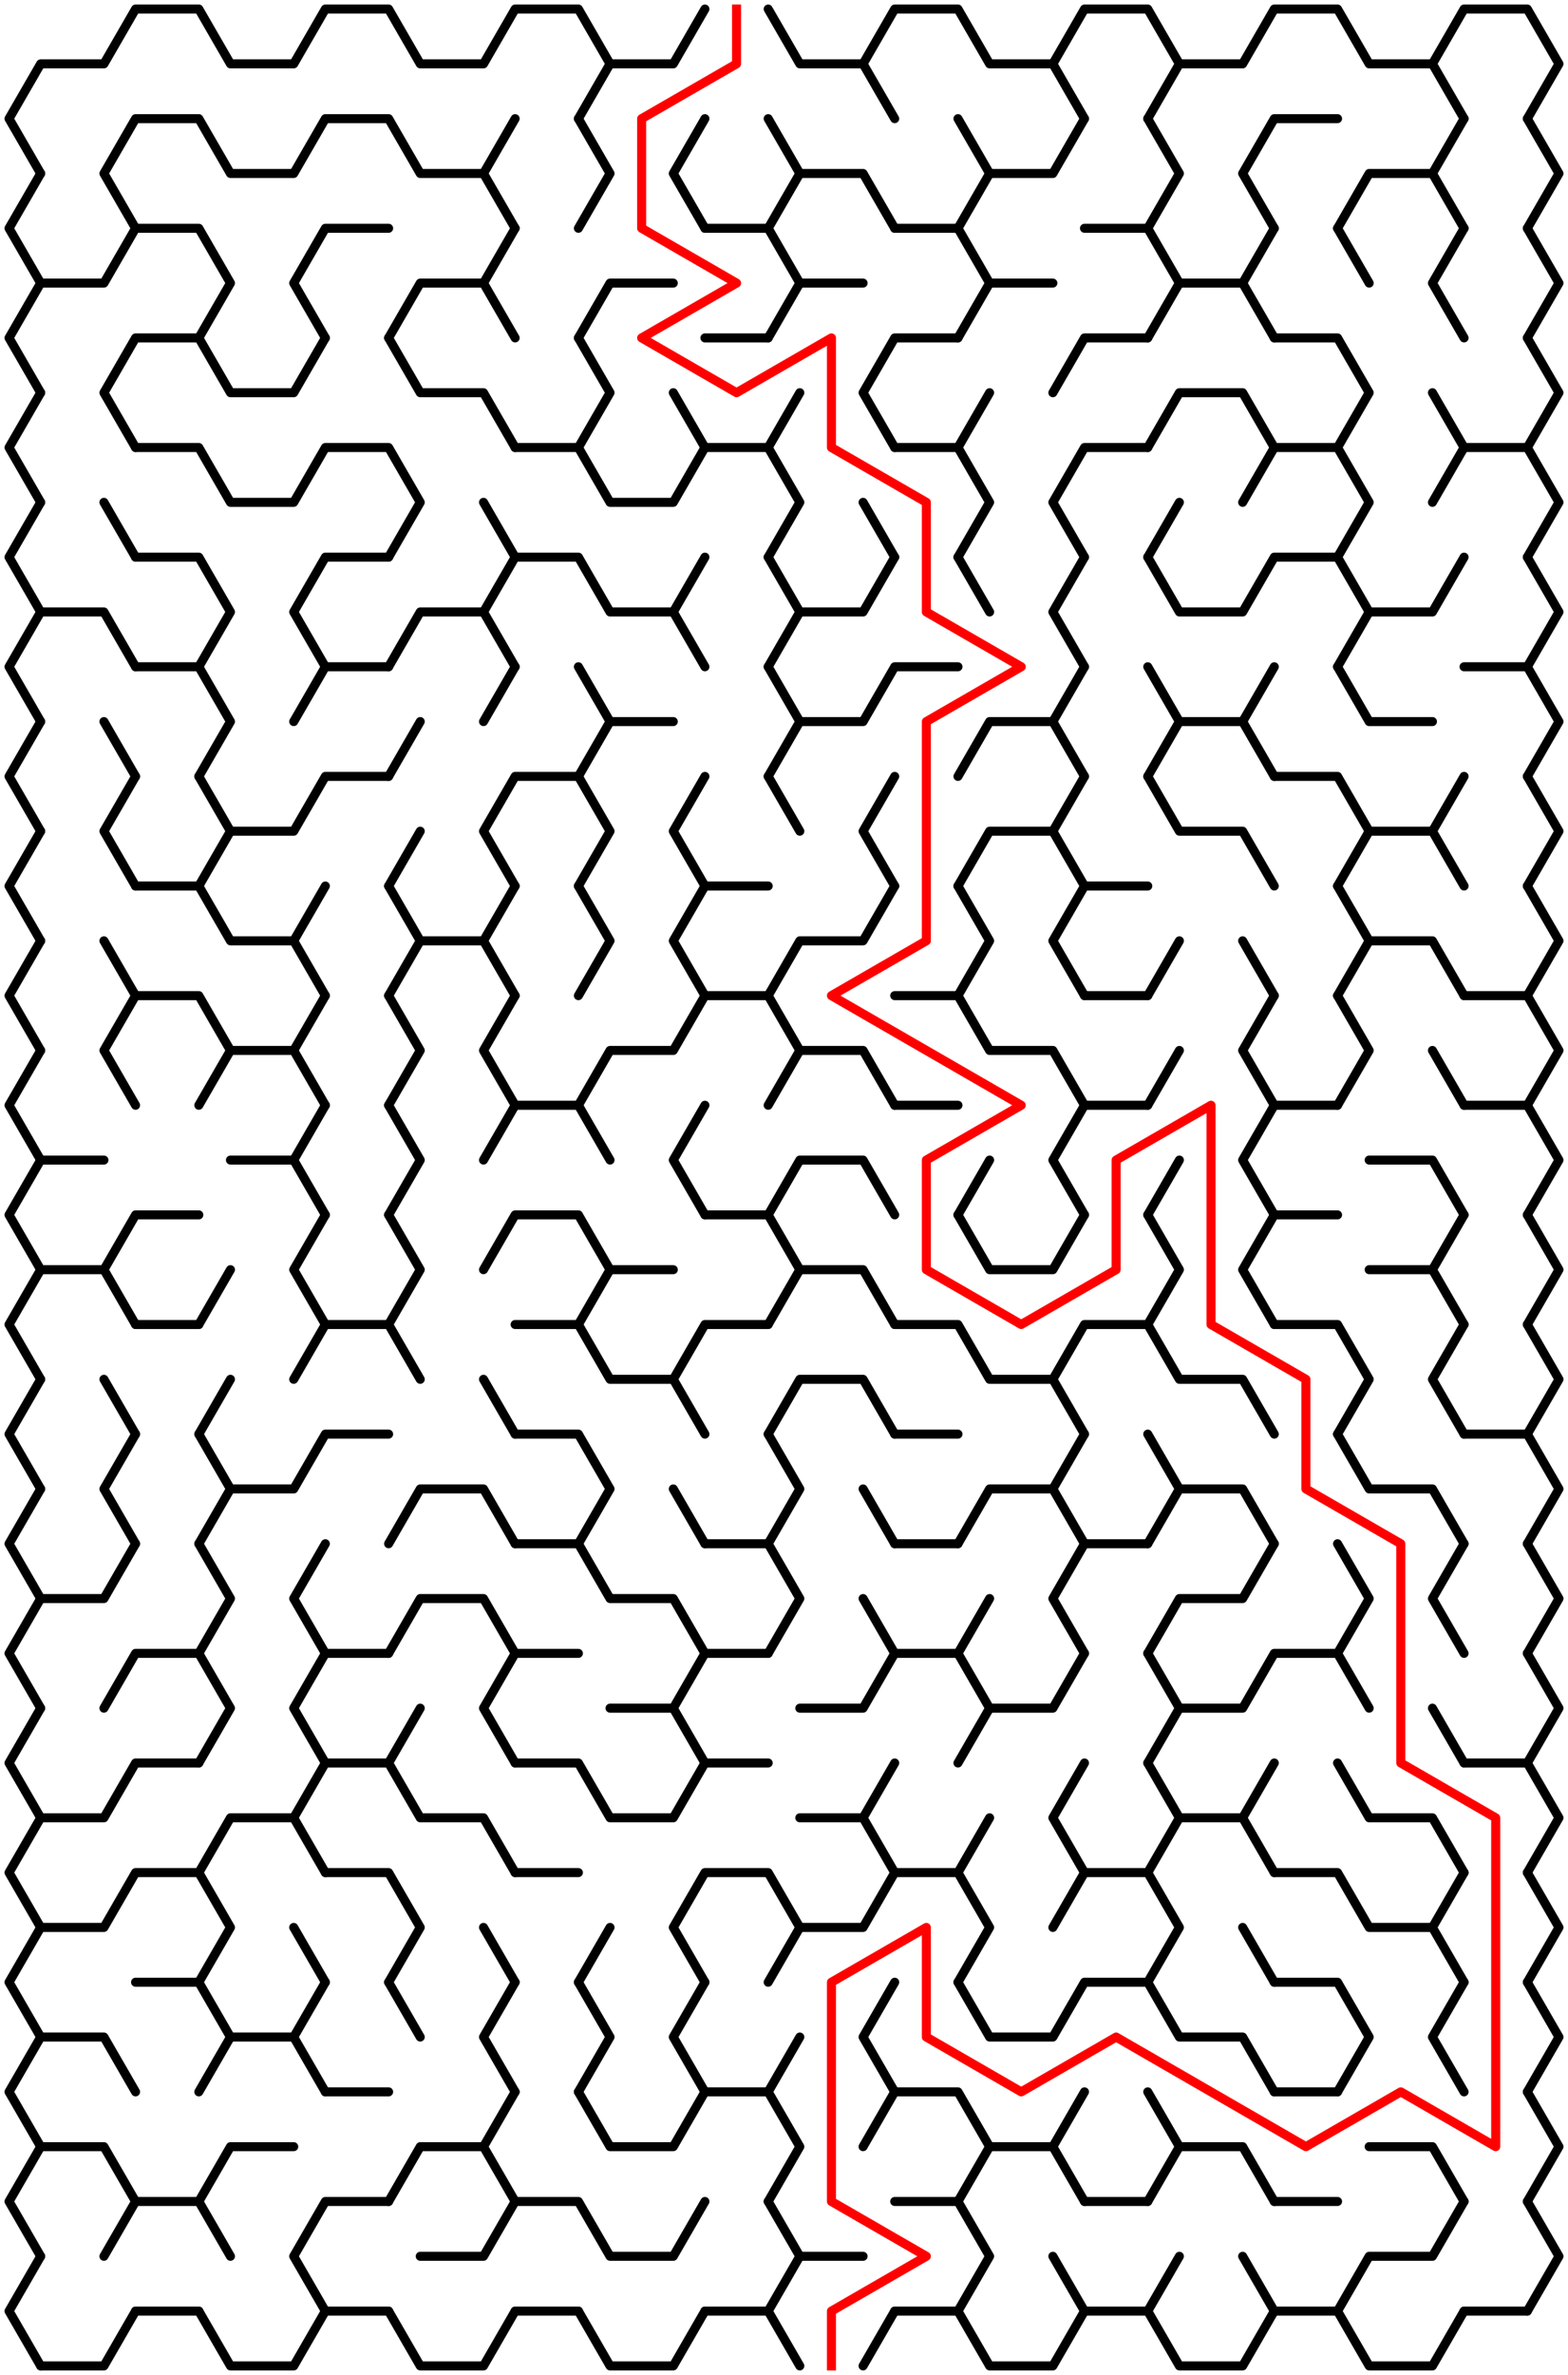 ﻿<?xml version="1.0" encoding="utf-8" standalone="no"?>
<!DOCTYPE svg PUBLIC "-//W3C//DTD SVG 1.1//EN" "http://www.w3.org/Graphics/SVG/1.1/DTD/svg11.dtd">
<svg width="347" height="525.347" version="1.1" xmlns="http://www.w3.org/2000/svg">
  <title>16 by 21 sigma maze</title>
  <g fill="none" stroke="#000000" stroke-width="2" stroke-linecap="round" stroke-linejoin="round">
    <polyline points="9,38.373 2,26.249 9,14.124 23,14.124 30,2 44,2 51,14.124 65,14.124 72,2 86,2 93,14.124 107,14.124 114,2 128,2 135,14.124 128,26.249" />
    <polyline points="135,14.124 149,14.124 156,2" />
    <polyline points="170,2 177,14.124 191,14.124 198,26.249" />
    <polyline points="191,14.124 198,2 212,2 219,14.124 233,14.124 240,26.249" />
    <polyline points="233,14.124 240,2 254,2 261,14.124 254,26.249" />
    <polyline points="261,14.124 275,14.124 282,2 296,2 303,14.124 317,14.124 324,26.249" />
    <polyline points="317,14.124 324,2 338,2 345,14.124 338,26.249" />
    <polyline points="9,62.622 2,50.497 9,38.373" />
    <polyline points="30,50.497 23,38.373 30,26.249 44,26.249 51,38.373 65,38.373 72,26.249 86,26.249 93,38.373 107,38.373 114,50.497" />
    <line x1="107" y1="38.373" x2="114" y2="26.249" />
    <polyline points="128,26.249 135,38.373 128,50.497" />
    <polyline points="156,50.497 149,38.373 156,26.249" />
    <polyline points="170,26.249 177,38.373 170,50.497" />
    <polyline points="177,38.373 191,38.373 198,50.497" />
    <polyline points="212,26.249 219,38.373 212,50.497" />
    <polyline points="219,38.373 233,38.373 240,26.249" />
    <polyline points="254,26.249 261,38.373 254,50.497" />
    <polyline points="282,50.497 275,38.373 282,26.249 296,26.249" />
    <polyline points="296,50.497 303,38.373 317,38.373 324,50.497" />
    <line x1="317" y1="38.373" x2="324" y2="26.249" />
    <polyline points="338,26.249 345,38.373 338,50.497" />
    <polyline points="9,86.87 2,74.746 9,62.622 23,62.622 30,50.497 44,50.497 51,62.622 44,74.746" />
    <polyline points="72,74.746 65,62.622 72,50.497 86,50.497" />
    <polyline points="86,74.746 93,62.622 107,62.622 114,74.746" />
    <line x1="107" y1="62.622" x2="114" y2="50.497" />
    <polyline points="128,74.746 135,62.622 149,62.622" />
    <polyline points="156,50.497 170,50.497 177,62.622 170,74.746" />
    <line x1="177" y1="62.622" x2="191" y2="62.622" />
    <polyline points="198,50.497 212,50.497 219,62.622 212,74.746" />
    <line x1="219" y1="62.622" x2="233" y2="62.622" />
    <polyline points="240,50.497 254,50.497 261,62.622 254,74.746" />
    <polyline points="261,62.622 275,62.622 282,74.746" />
    <line x1="275" y1="62.622" x2="282" y2="50.497" />
    <line x1="296" y1="50.497" x2="303" y2="62.622" />
    <polyline points="324,74.746 317,62.622 324,50.497" />
    <polyline points="338,50.497 345,62.622 338,74.746" />
    <polyline points="9,111.119 2,98.995 9,86.87" />
    <polyline points="30,98.995 23,86.87 30,74.746 44,74.746 51,86.87 65,86.87 72,74.746" />
    <polyline points="86,74.746 93,86.87 107,86.87 114,98.995" />
    <polyline points="128,74.746 135,86.87 128,98.995" />
    <line x1="149" y1="86.87" x2="156" y2="98.995" />
    <line x1="156" y1="74.746" x2="170" y2="74.746" />
    <line x1="170" y1="98.995" x2="177" y2="86.87" />
    <polyline points="198,98.995 191,86.87 198,74.746 212,74.746" />
    <line x1="212" y1="98.995" x2="219" y2="86.87" />
    <polyline points="233,86.87 240,74.746 254,74.746" />
    <polyline points="254,98.995 261,86.87 275,86.87 282,98.995" />
    <polyline points="282,74.746 296,74.746 303,86.87 296,98.995" />
    <line x1="317" y1="86.87" x2="324" y2="98.995" />
    <polyline points="338,74.746 345,86.87 338,98.995" />
    <polyline points="9,135.368 2,123.244 9,111.119" />
    <line x1="23" y1="111.119" x2="30" y2="123.244" />
    <polyline points="30,98.995 44,98.995 51,111.119 65,111.119 72,98.995 86,98.995 93,111.119 86,123.244" />
    <line x1="107" y1="111.119" x2="114" y2="123.244" />
    <polyline points="114,98.995 128,98.995 135,111.119 149,111.119 156,98.995 170,98.995 177,111.119 170,123.244" />
    <line x1="191" y1="111.119" x2="198" y2="123.244" />
    <polyline points="198,98.995 212,98.995 219,111.119 212,123.244" />
    <polyline points="240,123.244 233,111.119 240,98.995 254,98.995" />
    <line x1="254" y1="123.244" x2="261" y2="111.119" />
    <polyline points="275,111.119 282,98.995 296,98.995 303,111.119 296,123.244" />
    <polyline points="317,111.119 324,98.995 338,98.995 345,111.119 338,123.244" />
    <polyline points="9,159.617 2,147.492 9,135.368 23,135.368 30,147.492" />
    <polyline points="30,123.244 44,123.244 51,135.368 44,147.492" />
    <polyline points="72,147.492 65,135.368 72,123.244 86,123.244" />
    <polyline points="86,147.492 93,135.368 107,135.368 114,147.492" />
    <polyline points="107,135.368 114,123.244 128,123.244 135,135.368 149,135.368 156,147.492" />
    <line x1="149" y1="135.368" x2="156" y2="123.244" />
    <polyline points="170,123.244 177,135.368 170,147.492" />
    <polyline points="177,135.368 191,135.368 198,123.244" />
    <line x1="212" y1="123.244" x2="219" y2="135.368" />
    <polyline points="240,147.492 233,135.368 240,123.244" />
    <polyline points="254,123.244 261,135.368 275,135.368 282,123.244 296,123.244 303,135.368 296,147.492" />
    <polyline points="303,135.368 317,135.368 324,123.244" />
    <polyline points="338,123.244 345,135.368 338,147.492" />
    <polyline points="9,183.865 2,171.741 9,159.617" />
    <line x1="23" y1="159.617" x2="30" y2="171.741" />
    <polyline points="30,147.492 44,147.492 51,159.617 44,171.741" />
    <polyline points="65,159.617 72,147.492 86,147.492" />
    <line x1="86" y1="171.741" x2="93" y2="159.617" />
    <line x1="107" y1="159.617" x2="114" y2="147.492" />
    <polyline points="128,147.492 135,159.617 128,171.741" />
    <line x1="135" y1="159.617" x2="149" y2="159.617" />
    <polyline points="170,147.492 177,159.617 170,171.741" />
    <polyline points="177,159.617 191,159.617 198,147.492 212,147.492" />
    <polyline points="212,171.741 219,159.617 233,159.617 240,171.741" />
    <line x1="233" y1="159.617" x2="240" y2="147.492" />
    <polyline points="254,147.492 261,159.617 254,171.741" />
    <polyline points="261,159.617 275,159.617 282,171.741" />
    <line x1="275" y1="159.617" x2="282" y2="147.492" />
    <polyline points="296,147.492 303,159.617 317,159.617" />
    <polyline points="324,147.492 338,147.492 345,159.617 338,171.741" />
    <polyline points="9,208.114 2,195.99 9,183.865" />
    <polyline points="30,195.99 23,183.865 30,171.741" />
    <polyline points="44,171.741 51,183.865 44,195.99" />
    <polyline points="51,183.865 65,183.865 72,171.741 86,171.741" />
    <line x1="86" y1="195.99" x2="93" y2="183.865" />
    <polyline points="114,195.99 107,183.865 114,171.741 128,171.741 135,183.865 128,195.99" />
    <polyline points="156,195.99 149,183.865 156,171.741" />
    <line x1="170" y1="171.741" x2="177" y2="183.865" />
    <polyline points="198,195.99 191,183.865 198,171.741" />
    <polyline points="212,195.99 219,183.865 233,183.865 240,195.99" />
    <line x1="233" y1="183.865" x2="240" y2="171.741" />
    <polyline points="254,171.741 261,183.865 275,183.865 282,195.99" />
    <polyline points="282,171.741 296,171.741 303,183.865 296,195.99" />
    <polyline points="303,183.865 317,183.865 324,195.99" />
    <line x1="317" y1="183.865" x2="324" y2="171.741" />
    <polyline points="338,171.741 345,183.865 338,195.99" />
    <polyline points="9,232.363 2,220.238 9,208.114" />
    <line x1="23" y1="208.114" x2="30" y2="220.238" />
    <polyline points="30,195.99 44,195.99 51,208.114 65,208.114 72,220.238" />
    <line x1="65" y1="208.114" x2="72" y2="195.99" />
    <polyline points="86,195.99 93,208.114 86,220.238" />
    <polyline points="93,208.114 107,208.114 114,220.238" />
    <line x1="107" y1="208.114" x2="114" y2="195.99" />
    <polyline points="128,195.99 135,208.114 128,220.238" />
    <polyline points="156,220.238 149,208.114 156,195.99 170,195.99" />
    <polyline points="170,220.238 177,208.114 191,208.114 198,195.99" />
    <polyline points="212,195.99 219,208.114 212,220.238" />
    <polyline points="240,220.238 233,208.114 240,195.99 254,195.99" />
    <line x1="254" y1="220.238" x2="261" y2="208.114" />
    <line x1="275" y1="208.114" x2="282" y2="220.238" />
    <polyline points="296,195.99 303,208.114 296,220.238" />
    <polyline points="303,208.114 317,208.114 324,220.238" />
    <polyline points="338,195.99 345,208.114 338,220.238" />
    <polyline points="9,256.611 2,244.487 9,232.363" />
    <polyline points="30,244.487 23,232.363 30,220.238 44,220.238 51,232.363 44,244.487" />
    <polyline points="51,232.363 65,232.363 72,244.487" />
    <line x1="65" y1="232.363" x2="72" y2="220.238" />
    <polyline points="86,220.238 93,232.363 86,244.487" />
    <polyline points="114,244.487 107,232.363 114,220.238" />
    <polyline points="128,244.487 135,232.363 149,232.363 156,220.238 170,220.238 177,232.363 170,244.487" />
    <polyline points="177,232.363 191,232.363 198,244.487" />
    <polyline points="198,220.238 212,220.238 219,232.363 233,232.363 240,244.487" />
    <line x1="240" y1="220.238" x2="254" y2="220.238" />
    <line x1="254" y1="244.487" x2="261" y2="232.363" />
    <polyline points="282,244.487 275,232.363 282,220.238" />
    <polyline points="296,220.238 303,232.363 296,244.487" />
    <line x1="317" y1="232.363" x2="324" y2="244.487" />
    <polyline points="324,220.238 338,220.238 345,232.363 338,244.487" />
    <polyline points="9,280.86 2,268.736 9,256.611 23,256.611" />
    <polyline points="51,256.611 65,256.611 72,268.736" />
    <line x1="65" y1="256.611" x2="72" y2="244.487" />
    <polyline points="86,244.487 93,256.611 86,268.736" />
    <polyline points="107,256.611 114,244.487 128,244.487 135,256.611" />
    <polyline points="156,268.736 149,256.611 156,244.487" />
    <polyline points="170,268.736 177,256.611 191,256.611 198,268.736" />
    <line x1="198" y1="244.487" x2="212" y2="244.487" />
    <line x1="212" y1="268.736" x2="219" y2="256.611" />
    <polyline points="240,268.736 233,256.611 240,244.487 254,244.487" />
    <line x1="254" y1="268.736" x2="261" y2="256.611" />
    <polyline points="282,268.736 275,256.611 282,244.487 296,244.487" />
    <polyline points="303,256.611 317,256.611 324,268.736" />
    <polyline points="324,244.487 338,244.487 345,256.611 338,268.736" />
    <polyline points="9,305.109 2,292.985 9,280.86 23,280.86 30,292.985" />
    <polyline points="23,280.86 30,268.736 44,268.736" />
    <line x1="44" y1="292.985" x2="51" y2="280.86" />
    <polyline points="72,292.985 65,280.86 72,268.736" />
    <polyline points="86,268.736 93,280.86 86,292.985" />
    <polyline points="107,280.86 114,268.736 128,268.736 135,280.86 128,292.985" />
    <line x1="135" y1="280.86" x2="149" y2="280.86" />
    <polyline points="156,268.736 170,268.736 177,280.86 170,292.985" />
    <polyline points="177,280.86 191,280.86 198,292.985" />
    <polyline points="212,268.736 219,280.86 233,280.86 240,268.736" />
    <polyline points="254,268.736 261,280.86 254,292.985" />
    <polyline points="282,292.985 275,280.86 282,268.736 296,268.736" />
    <polyline points="303,280.86 317,280.86 324,292.985" />
    <line x1="317" y1="280.86" x2="324" y2="268.736" />
    <polyline points="338,268.736 345,280.86 338,292.985" />
    <polyline points="9,329.358 2,317.233 9,305.109" />
    <line x1="23" y1="305.109" x2="30" y2="317.233" />
    <line x1="30" y1="292.985" x2="44" y2="292.985" />
    <line x1="44" y1="317.233" x2="51" y2="305.109" />
    <polyline points="65,305.109 72,292.985 86,292.985 93,305.109" />
    <line x1="107" y1="305.109" x2="114" y2="317.233" />
    <polyline points="114,292.985 128,292.985 135,305.109 149,305.109 156,317.233" />
    <polyline points="149,305.109 156,292.985 170,292.985" />
    <polyline points="170,317.233 177,305.109 191,305.109 198,317.233" />
    <polyline points="198,292.985 212,292.985 219,305.109 233,305.109 240,317.233" />
    <polyline points="233,305.109 240,292.985 254,292.985 261,305.109 275,305.109 282,317.233" />
    <polyline points="282,292.985 296,292.985 303,305.109 296,317.233" />
    <polyline points="324,317.233 317,305.109 324,292.985" />
    <polyline points="338,292.985 345,305.109 338,317.233" />
    <polyline points="9,353.606 2,341.482 9,329.358" />
    <polyline points="30,341.482 23,329.358 30,317.233" />
    <polyline points="44,317.233 51,329.358 44,341.482" />
    <polyline points="51,329.358 65,329.358 72,317.233 86,317.233" />
    <polyline points="86,341.482 93,329.358 107,329.358 114,341.482" />
    <polyline points="114,317.233 128,317.233 135,329.358 128,341.482" />
    <line x1="149" y1="329.358" x2="156" y2="341.482" />
    <polyline points="170,317.233 177,329.358 170,341.482" />
    <line x1="191" y1="329.358" x2="198" y2="341.482" />
    <line x1="198" y1="317.233" x2="212" y2="317.233" />
    <polyline points="212,341.482 219,329.358 233,329.358 240,341.482" />
    <line x1="233" y1="329.358" x2="240" y2="317.233" />
    <polyline points="254,317.233 261,329.358 254,341.482" />
    <polyline points="261,329.358 275,329.358 282,341.482" />
    <polyline points="296,317.233 303,329.358 317,329.358 324,341.482" />
    <polyline points="324,317.233 338,317.233 345,329.358 338,341.482" />
    <polyline points="9,377.855 2,365.731 9,353.606 23,353.606 30,341.482" />
    <polyline points="44,341.482 51,353.606 44,365.731" />
    <polyline points="72,365.731 65,353.606 72,341.482" />
    <polyline points="86,365.731 93,353.606 107,353.606 114,365.731" />
    <polyline points="114,341.482 128,341.482 135,353.606 149,353.606 156,365.731" />
    <polyline points="156,341.482 170,341.482 177,353.606 170,365.731" />
    <line x1="191" y1="353.606" x2="198" y2="365.731" />
    <line x1="198" y1="341.482" x2="212" y2="341.482" />
    <line x1="212" y1="365.731" x2="219" y2="353.606" />
    <polyline points="240,365.731 233,353.606 240,341.482 254,341.482" />
    <polyline points="254,365.731 261,353.606 275,353.606 282,341.482" />
    <polyline points="296,341.482 303,353.606 296,365.731" />
    <polyline points="324,365.731 317,353.606 324,341.482" />
    <polyline points="338,341.482 345,353.606 338,365.731" />
    <polyline points="9,402.104 2,389.979 9,377.855" />
    <polyline points="23,377.855 30,365.731 44,365.731 51,377.855 44,389.979" />
    <polyline points="72,389.979 65,377.855 72,365.731 86,365.731" />
    <line x1="86" y1="389.979" x2="93" y2="377.855" />
    <polyline points="114,389.979 107,377.855 114,365.731 128,365.731" />
    <polyline points="135,377.855 149,377.855 156,389.979" />
    <polyline points="149,377.855 156,365.731 170,365.731" />
    <polyline points="177,377.855 191,377.855 198,365.731 212,365.731 219,377.855 212,389.979" />
    <polyline points="219,377.855 233,377.855 240,365.731" />
    <polyline points="254,365.731 261,377.855 254,389.979" />
    <polyline points="261,377.855 275,377.855 282,365.731 296,365.731 303,377.855" />
    <line x1="317" y1="377.855" x2="324" y2="389.979" />
    <polyline points="338,365.731 345,377.855 338,389.979" />
    <polyline points="9,426.352 2,414.228 9,402.104 23,402.104 30,389.979 44,389.979" />
    <polyline points="44,414.228 51,402.104 65,402.104 72,414.228" />
    <polyline points="65,402.104 72,389.979 86,389.979 93,402.104 107,402.104 114,414.228" />
    <polyline points="114,389.979 128,389.979 135,402.104 149,402.104 156,389.979 170,389.979" />
    <polyline points="177,402.104 191,402.104 198,414.228" />
    <line x1="191" y1="402.104" x2="198" y2="389.979" />
    <line x1="212" y1="414.228" x2="219" y2="402.104" />
    <polyline points="240,414.228 233,402.104 240,389.979" />
    <polyline points="254,389.979 261,402.104 254,414.228" />
    <polyline points="261,402.104 275,402.104 282,414.228" />
    <line x1="275" y1="402.104" x2="282" y2="389.979" />
    <polyline points="296,389.979 303,402.104 317,402.104 324,414.228" />
    <polyline points="324,389.979 338,389.979 345,402.104 338,414.228" />
    <polyline points="9,450.601 2,438.477 9,426.352 23,426.352 30,414.228 44,414.228 51,426.352 44,438.477" />
    <line x1="65" y1="426.352" x2="72" y2="438.477" />
    <polyline points="72,414.228 86,414.228 93,426.352 86,438.477" />
    <line x1="107" y1="426.352" x2="114" y2="438.477" />
    <line x1="114" y1="414.228" x2="128" y2="414.228" />
    <line x1="128" y1="438.477" x2="135" y2="426.352" />
    <polyline points="156,438.477 149,426.352 156,414.228 170,414.228 177,426.352 170,438.477" />
    <polyline points="177,426.352 191,426.352 198,414.228 212,414.228 219,426.352 212,438.477" />
    <polyline points="233,426.352 240,414.228 254,414.228 261,426.352 254,438.477" />
    <line x1="275" y1="426.352" x2="282" y2="438.477" />
    <polyline points="282,414.228 296,414.228 303,426.352 317,426.352 324,438.477" />
    <line x1="317" y1="426.352" x2="324" y2="414.228" />
    <polyline points="338,414.228 345,426.352 338,438.477" />
    <polyline points="9,474.85 2,462.726 9,450.601 23,450.601 30,462.726" />
    <polyline points="30,438.477 44,438.477 51,450.601 44,462.726" />
    <polyline points="51,450.601 65,450.601 72,462.726" />
    <line x1="65" y1="450.601" x2="72" y2="438.477" />
    <line x1="86" y1="438.477" x2="93" y2="450.601" />
    <polyline points="114,462.726 107,450.601 114,438.477" />
    <polyline points="128,438.477 135,450.601 128,462.726" />
    <polyline points="156,462.726 149,450.601 156,438.477" />
    <line x1="170" y1="462.726" x2="177" y2="450.601" />
    <polyline points="198,462.726 191,450.601 198,438.477" />
    <polyline points="212,438.477 219,450.601 233,450.601 240,438.477 254,438.477 261,450.601 275,450.601 282,462.726" />
    <polyline points="282,438.477 296,438.477 303,450.601 296,462.726" />
    <polyline points="324,462.726 317,450.601 324,438.477" />
    <polyline points="338,438.477 345,450.601 338,462.726" />
    <polyline points="9,499.099 2,486.974 9,474.85 23,474.85 30,486.974" />
    <polyline points="44,486.974 51,474.85 65,474.85" />
    <line x1="72" y1="462.726" x2="86" y2="462.726" />
    <polyline points="86,486.974 93,474.85 107,474.85 114,486.974" />
    <line x1="107" y1="474.85" x2="114" y2="462.726" />
    <polyline points="128,462.726 135,474.85 149,474.85 156,462.726 170,462.726 177,474.85 170,486.974" />
    <polyline points="191,474.85 198,462.726 212,462.726 219,474.85 212,486.974" />
    <polyline points="219,474.85 233,474.85 240,486.974" />
    <line x1="233" y1="474.85" x2="240" y2="462.726" />
    <polyline points="254,462.726 261,474.85 254,486.974" />
    <polyline points="261,474.85 275,474.85 282,486.974" />
    <line x1="282" y1="462.726" x2="296" y2="462.726" />
    <polyline points="303,474.85 317,474.85 324,486.974" />
    <polyline points="338,462.726 345,474.85 338,486.974" />
    <polyline points="9,523.347 2,511.223 9,499.099" />
    <polyline points="23,499.099 30,486.974 44,486.974 51,499.099" />
    <polyline points="72,511.223 65,499.099 72,486.974 86,486.974" />
    <polyline points="93,499.099 107,499.099 114,486.974 128,486.974 135,499.099 149,499.099 156,486.974" />
    <polyline points="170,486.974 177,499.099 170,511.223" />
    <line x1="177" y1="499.099" x2="191" y2="499.099" />
    <polyline points="198,486.974 212,486.974 219,499.099 212,511.223" />
    <line x1="233" y1="499.099" x2="240" y2="511.223" />
    <line x1="240" y1="486.974" x2="254" y2="486.974" />
    <line x1="254" y1="511.223" x2="261" y2="499.099" />
    <line x1="275" y1="499.099" x2="282" y2="511.223" />
    <line x1="282" y1="486.974" x2="296" y2="486.974" />
    <polyline points="296,511.223 303,499.099 317,499.099 324,486.974" />
    <polyline points="338,486.974 345,499.099 338,511.223" />
    <polyline points="30,511.223 23,523.347 9,523.347" />
    <line x1="44" y1="511.223" x2="30" y2="511.223" />
    <polyline points="72,511.223 65,523.347 51,523.347 44,511.223" />
    <line x1="86" y1="511.223" x2="72" y2="511.223" />
    <polyline points="114,511.223 107,523.347 93,523.347 86,511.223" />
    <line x1="128" y1="511.223" x2="114" y2="511.223" />
    <polyline points="156,511.223 149,523.347 135,523.347 128,511.223" />
    <line x1="170" y1="511.223" x2="156" y2="511.223" />
    <line x1="198" y1="511.223" x2="191" y2="523.347" />
    <line x1="177" y1="523.347" x2="170" y2="511.223" />
    <line x1="212" y1="511.223" x2="198" y2="511.223" />
    <polyline points="240,511.223 233,523.347 219,523.347 212,511.223" />
    <line x1="254" y1="511.223" x2="240" y2="511.223" />
    <polyline points="282,511.223 275,523.347 261,523.347 254,511.223" />
    <line x1="296" y1="511.223" x2="282" y2="511.223" />
    <polyline points="324,511.223 317,523.347 303,523.347 296,511.223" />
    <line x1="338" y1="511.223" x2="324" y2="511.223" />
  </g>
  <polyline fill="none" stroke="#ff0000" stroke-width="2" stroke-linecap="square" stroke-linejoin="round" points="163,2 163,14.124 142,26.249 142,50.497 163,62.622 142,74.746 163,86.87 184,74.746 184,98.995 205,111.119 205,135.368 226,147.492 205,159.617 205,208.114 184,220.238 226,244.487 205,256.611 205,280.86 226,292.985 247,280.86 247,256.611 268,244.487 268,292.985 289,305.109 289,329.358 310,341.482 310,389.979 331,402.104 331,474.85 310,462.726 289,474.85 247,450.601 226,462.726 205,450.601 205,426.352 184,438.477 184,486.974 205,499.099 184,511.223 184,523.347" />
  <type>Rectangular</type>
</svg>